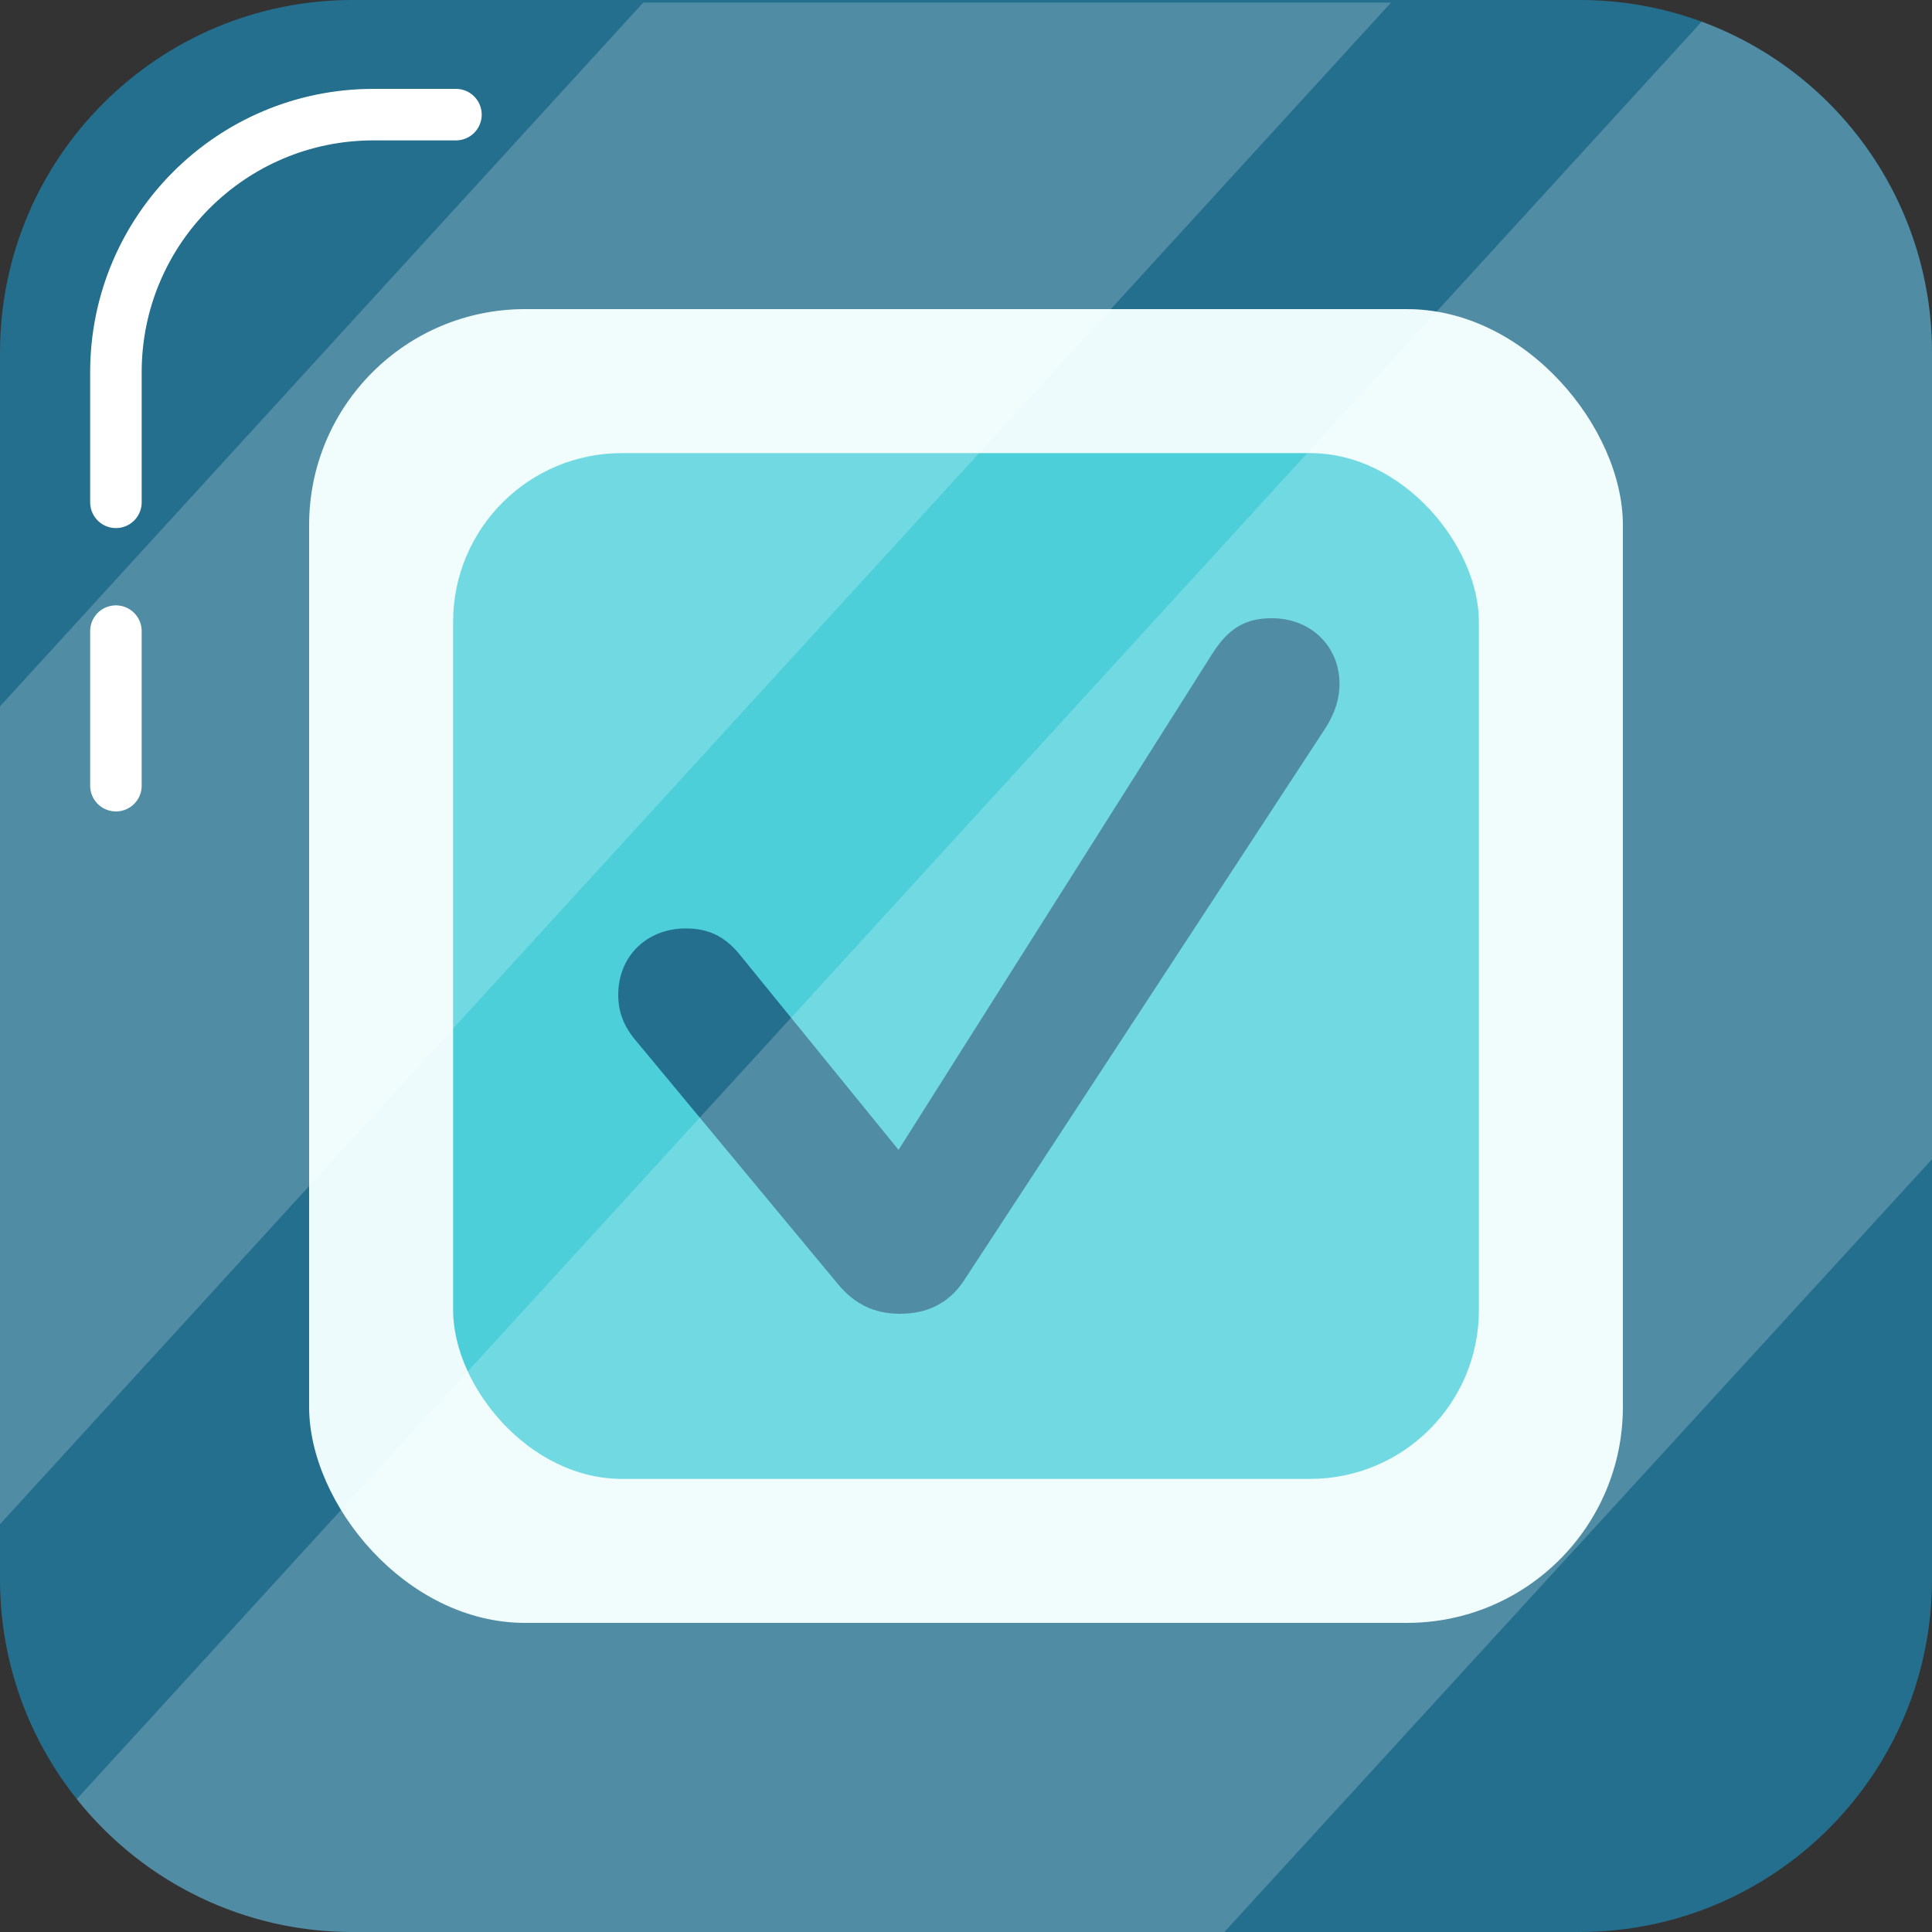 <?xml version="1.0" encoding="UTF-8"?>
<svg width="75px" height="75px" viewBox="0 0 75 75" version="1.1" xmlns="http://www.w3.org/2000/svg" xmlns:xlink="http://www.w3.org/1999/xlink">
    <rect x="0" y="0" width="75" height="75" fill="#333333" stroke="none"/>
    <title>badge 4</title>
    <g id="Page-1" stroke="none" stroke-width="1" fill="none" fill-rule="evenodd">
        <g id="badge-4">
            <path d="M75,13.68 L75,61.32 C74.994,68.873 68.873,74.994 61.32,75 L13.68,75 C6.127,74.994 0.006,68.873 0,61.32 L0,13.68 C0.006,6.127 6.127,0.006 13.68,-1.8189894e-12 L61.32,-1.8189894e-12 C64.95,-0.005 68.432,1.434 70.999,4.001 C73.566,6.568 75.005,10.05 75,13.68 Z" id="Path" fill="#246F8D" fill-rule="nonzero"></path>
            <rect id="Rectangle" fill="#EEFBFC" fill-rule="nonzero" x="12" y="12" width="51" height="51" rx="8.38"></rect>
            <rect id="Rectangle" fill="#4CCFD9" fill-rule="nonzero" x="17.59" y="17.59" width="39.82" height="39.82" rx="6.55"></rect>
            <path d="M34.941,51 C35.996,51 36.825,50.592 37.397,49.746 L51.427,28.306 C51.834,27.687 52,27.097 52,26.553 C52,25.088 50.885,24 49.378,24 C48.353,24 47.705,24.378 47.072,25.36 L34.881,44.639 L28.702,37.039 C28.129,36.344 27.496,36.042 26.622,36.042 C25.1,36.042 24,37.13 24,38.611 C24,39.275 24.196,39.849 24.769,40.499 L32.545,49.867 C33.193,50.637 33.946,51 34.941,51 Z" id="􀆅" fill="#246F8D" fill-rule="nonzero"></path>
            <path d="M75,13.68 L75,45 L47.53,75 L13.68,75 C9.512,75.005 5.571,73.104 2.98,69.84 L66.06,0.84 C71.431,2.83 74.997,7.952 75,13.68 Z" id="Path" fill="#FFFFFF" fill-rule="nonzero" opacity="0.2"></path>
            <polygon id="Path" fill="#FFFFFF" fill-rule="nonzero" opacity="0.2" points="54 0.1 0 59.17 0 27.42 24.97 0.1"></polygon>
            <rect id="Rectangle" x="0" y="1.46839666e-05" width="75" height="72" rx="13.4"></rect>
            <path d="M17.7,4.45 L14.5,4.45 C8.977,4.45 4.5,8.927 4.5,14.45 L4.5,19.5" id="Path" stroke="#FFFFFF" stroke-width="2" stroke-linecap="round" stroke-linejoin="round"></path>
            <line x1="4.5" y1="24.5" x2="4.5" y2="30.5" id="Path" stroke="#FFFFFF" stroke-width="2" stroke-linecap="round" stroke-linejoin="round"></line>
        </g>
    </g>
</svg>